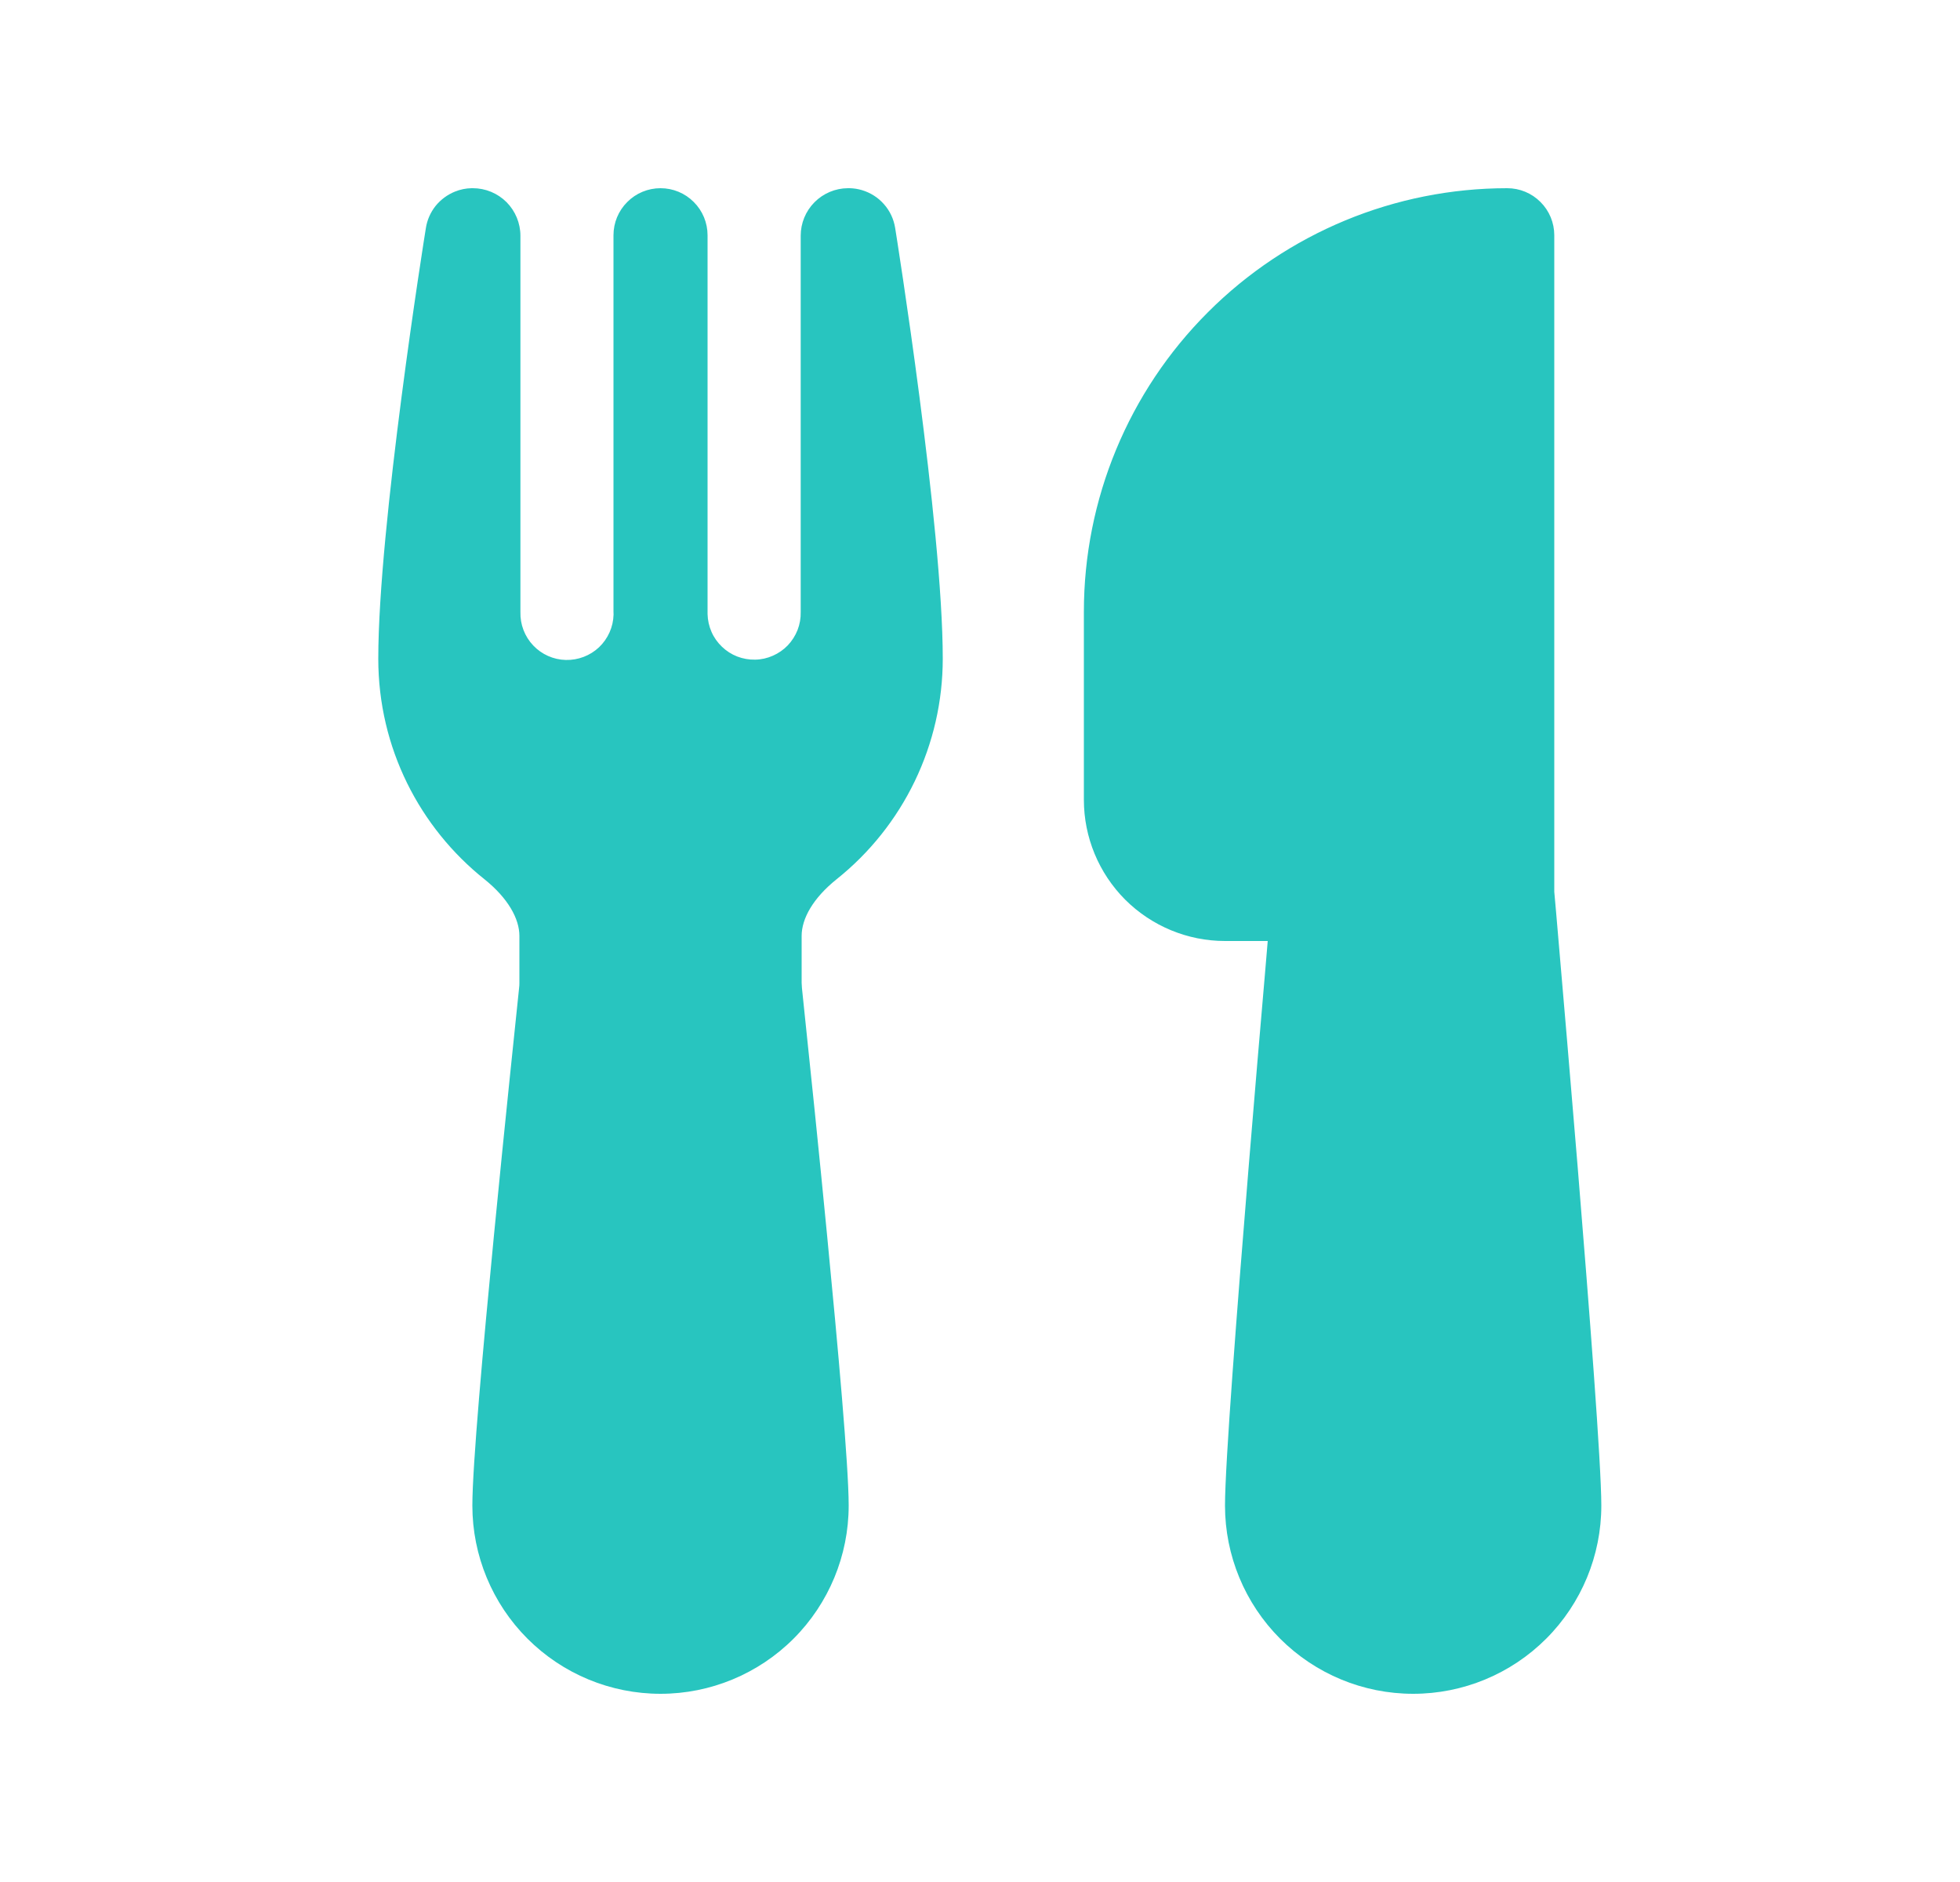 <svg width="25" height="24" viewBox="0 0 25 24" fill="none" xmlns="http://www.w3.org/2000/svg">
<path d="M6.031 2.4H6.015C5.943 2.401 5.871 2.416 5.804 2.443C5.707 2.482 5.622 2.545 5.556 2.626C5.491 2.708 5.448 2.805 5.432 2.909C5.413 3.022 4.825 6.714 4.825 8.4C4.825 9.54 5.355 10.556 6.181 11.214C6.481 11.455 6.625 11.717 6.625 11.935V12.535C6.625 12.557 6.624 12.578 6.621 12.6C6.589 12.912 6.44 14.315 6.3 15.757C6.162 17.179 6.025 18.697 6.025 19.2C6.025 19.836 6.278 20.447 6.728 20.897C7.178 21.347 7.788 21.6 8.425 21.6C9.061 21.6 9.672 21.347 10.122 20.897C10.572 20.447 10.825 19.836 10.825 19.2C10.825 18.696 10.688 17.179 10.55 15.757C10.448 14.705 10.34 13.653 10.229 12.601L10.225 12.535V11.935C10.225 11.716 10.369 11.455 10.669 11.214C11.092 10.877 11.433 10.449 11.668 9.962C11.903 9.474 12.025 8.941 12.025 8.4C12.025 6.71 11.433 3.001 11.418 2.908C11.4 2.795 11.351 2.689 11.275 2.604C11.2 2.518 11.101 2.456 10.992 2.424C10.941 2.409 10.889 2.401 10.837 2.4H10.813H10.814C10.654 2.401 10.501 2.466 10.389 2.579C10.276 2.693 10.213 2.846 10.213 3.006V7.806C10.215 7.884 10.201 7.961 10.173 8.034C10.144 8.107 10.102 8.173 10.048 8.23C9.994 8.286 9.929 8.331 9.858 8.362C9.786 8.394 9.71 8.411 9.632 8.412C9.554 8.414 9.476 8.4 9.403 8.372C9.331 8.344 9.264 8.301 9.208 8.247C9.152 8.193 9.106 8.129 9.075 8.057C9.044 7.986 9.027 7.909 9.025 7.831V3C9.025 2.841 8.962 2.688 8.849 2.576C8.737 2.463 8.584 2.4 8.425 2.4C8.266 2.4 8.113 2.463 8.001 2.576C7.888 2.688 7.825 2.841 7.825 3V7.8L7.826 7.838C7.822 7.996 7.755 8.145 7.641 8.254C7.526 8.362 7.373 8.42 7.216 8.416C7.058 8.412 6.909 8.345 6.801 8.231C6.692 8.116 6.634 7.963 6.638 7.806V3.007C6.638 2.846 6.574 2.692 6.461 2.578C6.347 2.464 6.192 2.4 6.031 2.4ZM13.825 7.8C13.825 6.368 14.394 4.994 15.407 3.982C16.419 2.969 17.793 2.4 19.225 2.4C19.384 2.4 19.537 2.463 19.649 2.576C19.762 2.688 19.825 2.841 19.825 3V11.373L19.849 11.642C19.942 12.72 20.034 13.799 20.123 14.877C20.271 16.686 20.425 18.671 20.425 19.2C20.425 19.836 20.172 20.447 19.722 20.897C19.272 21.347 18.662 21.6 18.025 21.6C17.388 21.6 16.778 21.347 16.328 20.897C15.878 20.447 15.625 19.836 15.625 19.2C15.625 18.672 15.779 16.686 15.927 14.877C16.002 13.964 16.077 13.081 16.134 12.427L16.17 12H15.625C15.148 12 14.69 11.81 14.352 11.473C14.015 11.135 13.825 10.677 13.825 10.2V7.8Z" fill="#28C5BF"/>
</svg>

